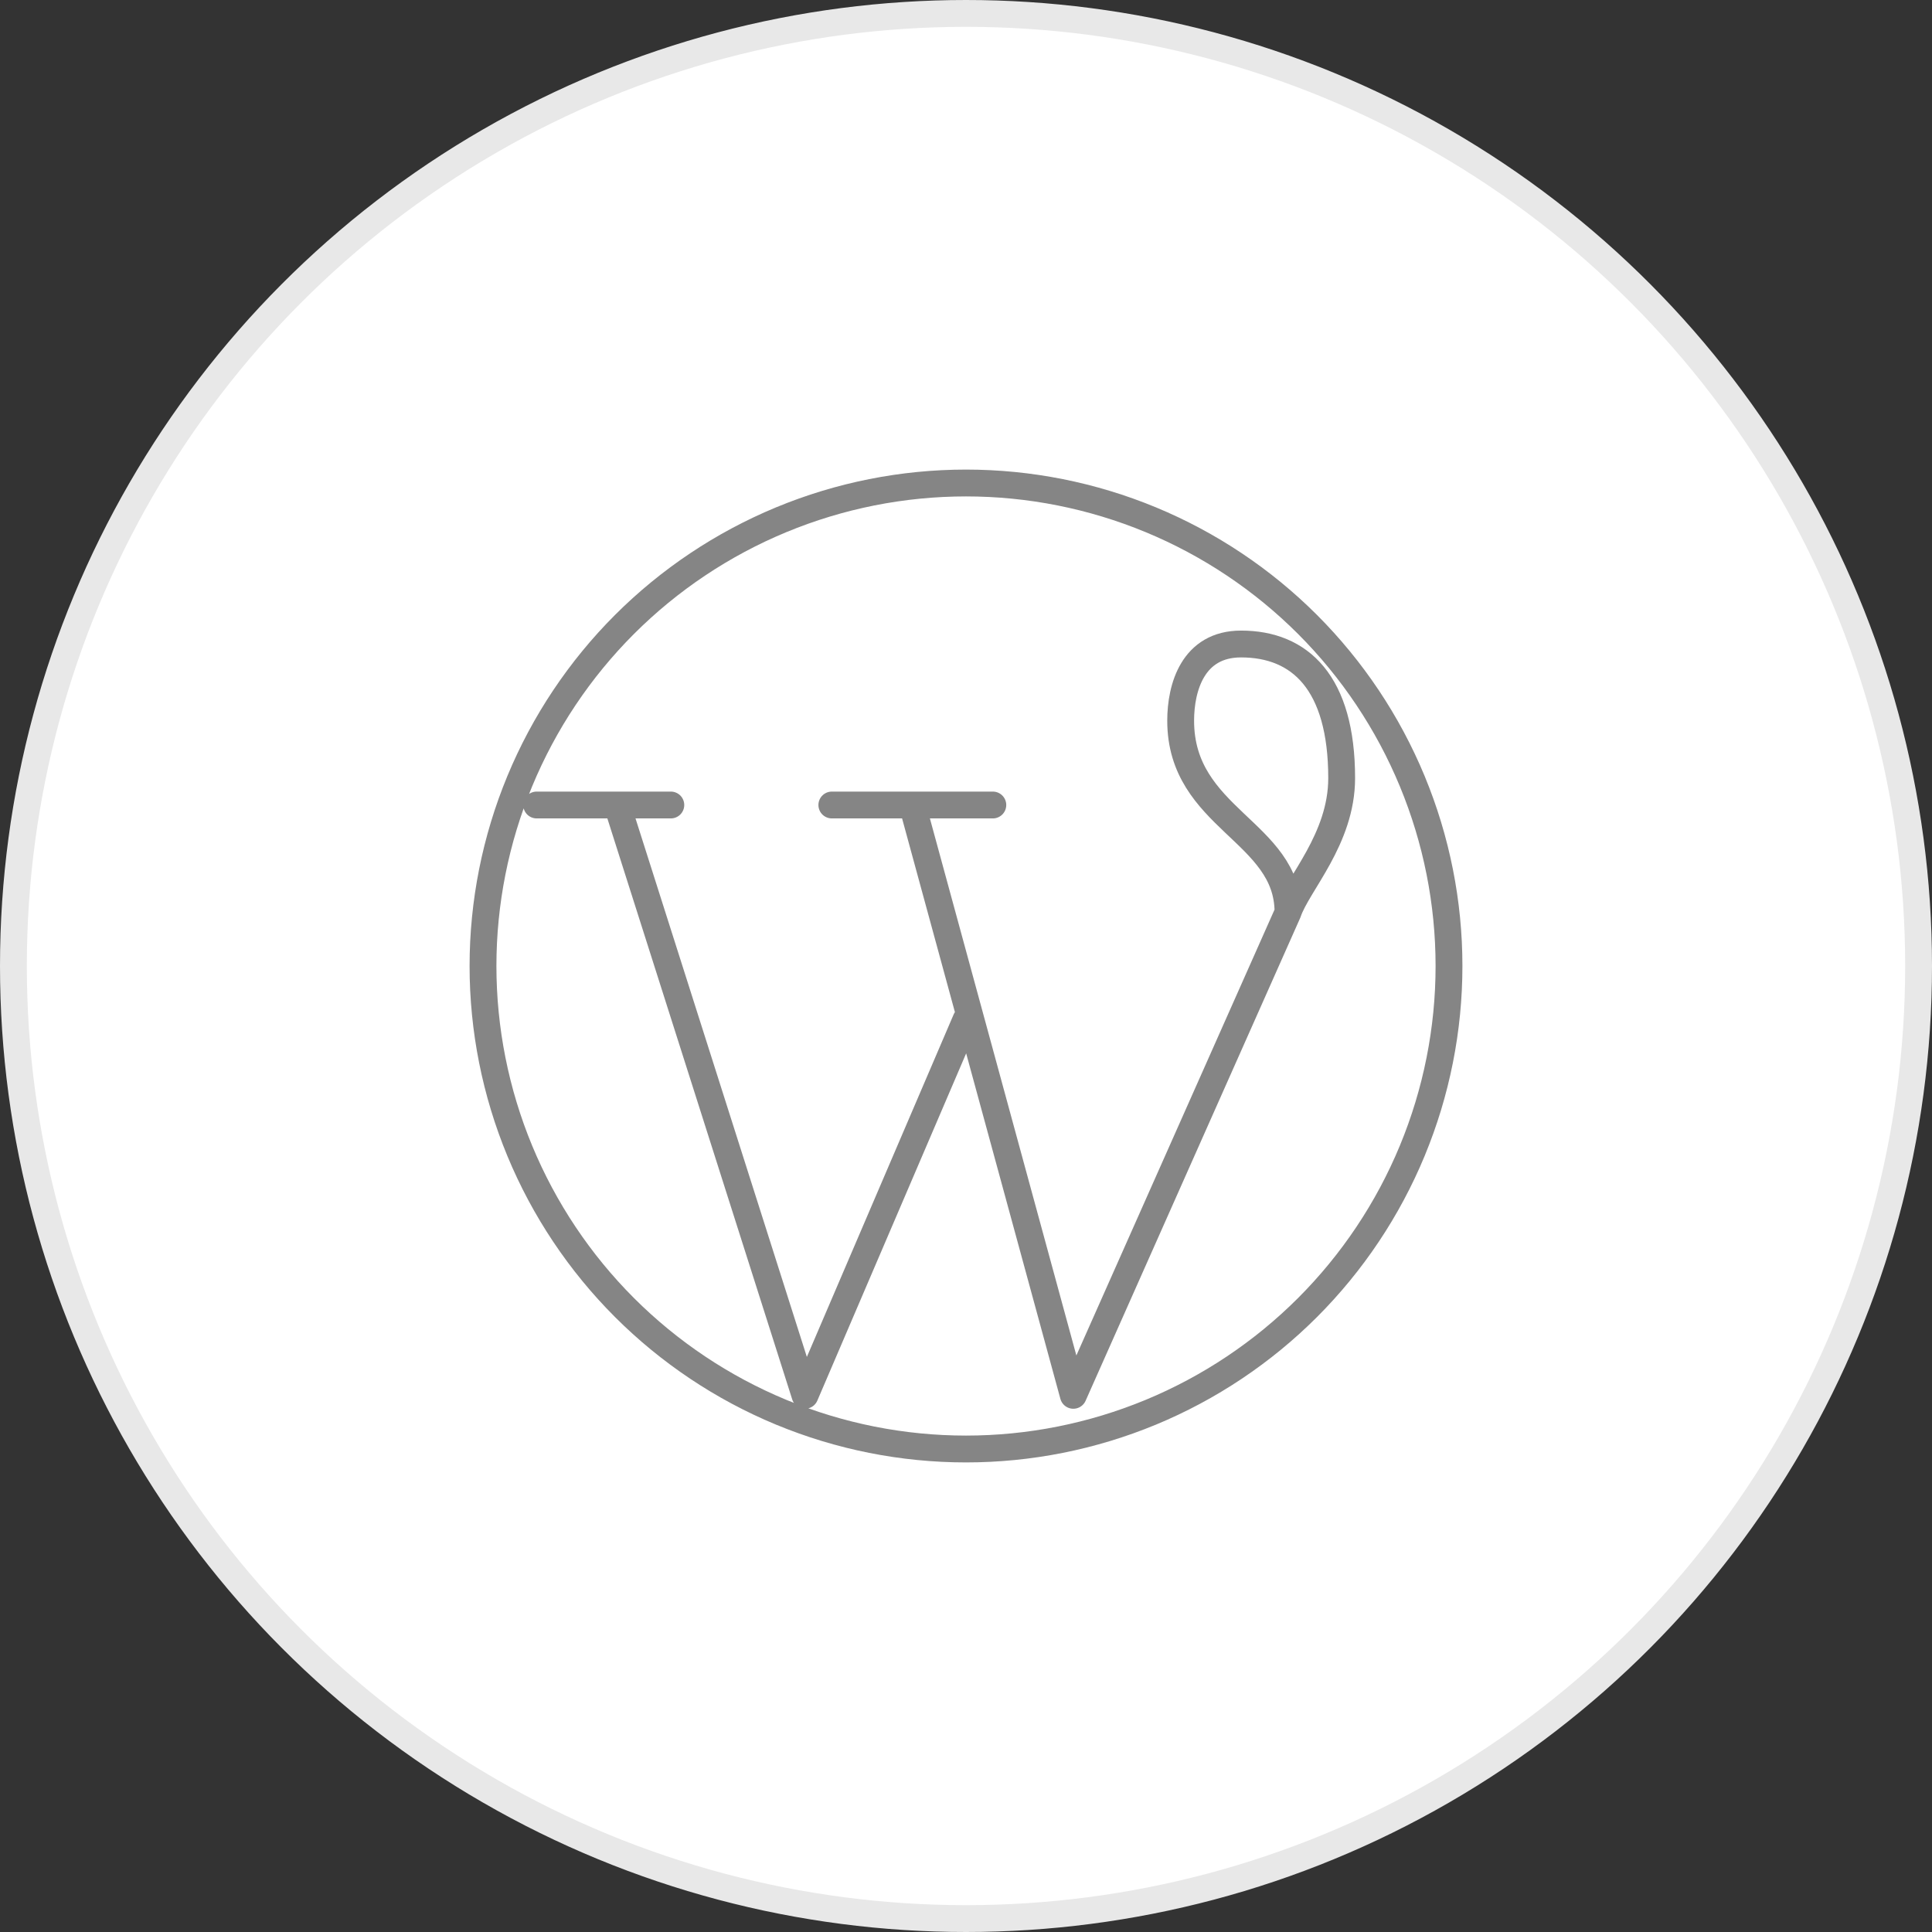 <svg width="72" height="72" viewBox="0 0 72 72" fill="none" xmlns="http://www.w3.org/2000/svg">
<rect x="0" y="0" width="72" height="72" fill="#333333" stroke="none"/>
<circle cx="36" cy="36" r="35.5" fill="white" stroke="#E8E8E8"/>
<path d="M31 30H37M20 30H25M34 30L40 52L48 34M48 34C48.354 32.944 50 31.272 50 29C50 25.44 48.448 24 46.25 24C44.454 24 44 25.624 44 26.858C44 30.518 48 30.974 48 34ZM23 30L30 52L36 38M18 36C18 38.364 18.466 40.704 19.37 42.888C20.275 45.072 21.601 47.056 23.272 48.728C24.944 50.399 26.928 51.725 29.112 52.63C31.296 53.534 33.636 54 36 54C38.364 54 40.704 53.534 42.888 52.63C45.072 51.725 47.056 50.399 48.728 48.728C50.399 47.056 51.725 45.072 52.63 42.888C53.534 40.704 54 38.364 54 36C54 33.636 53.534 31.296 52.63 29.112C51.725 26.928 50.399 24.944 48.728 23.272C47.056 21.601 45.072 20.275 42.888 19.37C40.704 18.466 38.364 18 36 18C33.636 18 31.296 18.466 29.112 19.37C26.928 20.275 24.944 21.601 23.272 23.272C21.601 24.944 20.275 26.928 19.37 29.112C18.466 31.296 18 33.636 18 36Z" stroke="#858585" stroke-linecap="round" stroke-linejoin="round"/>
</svg>
